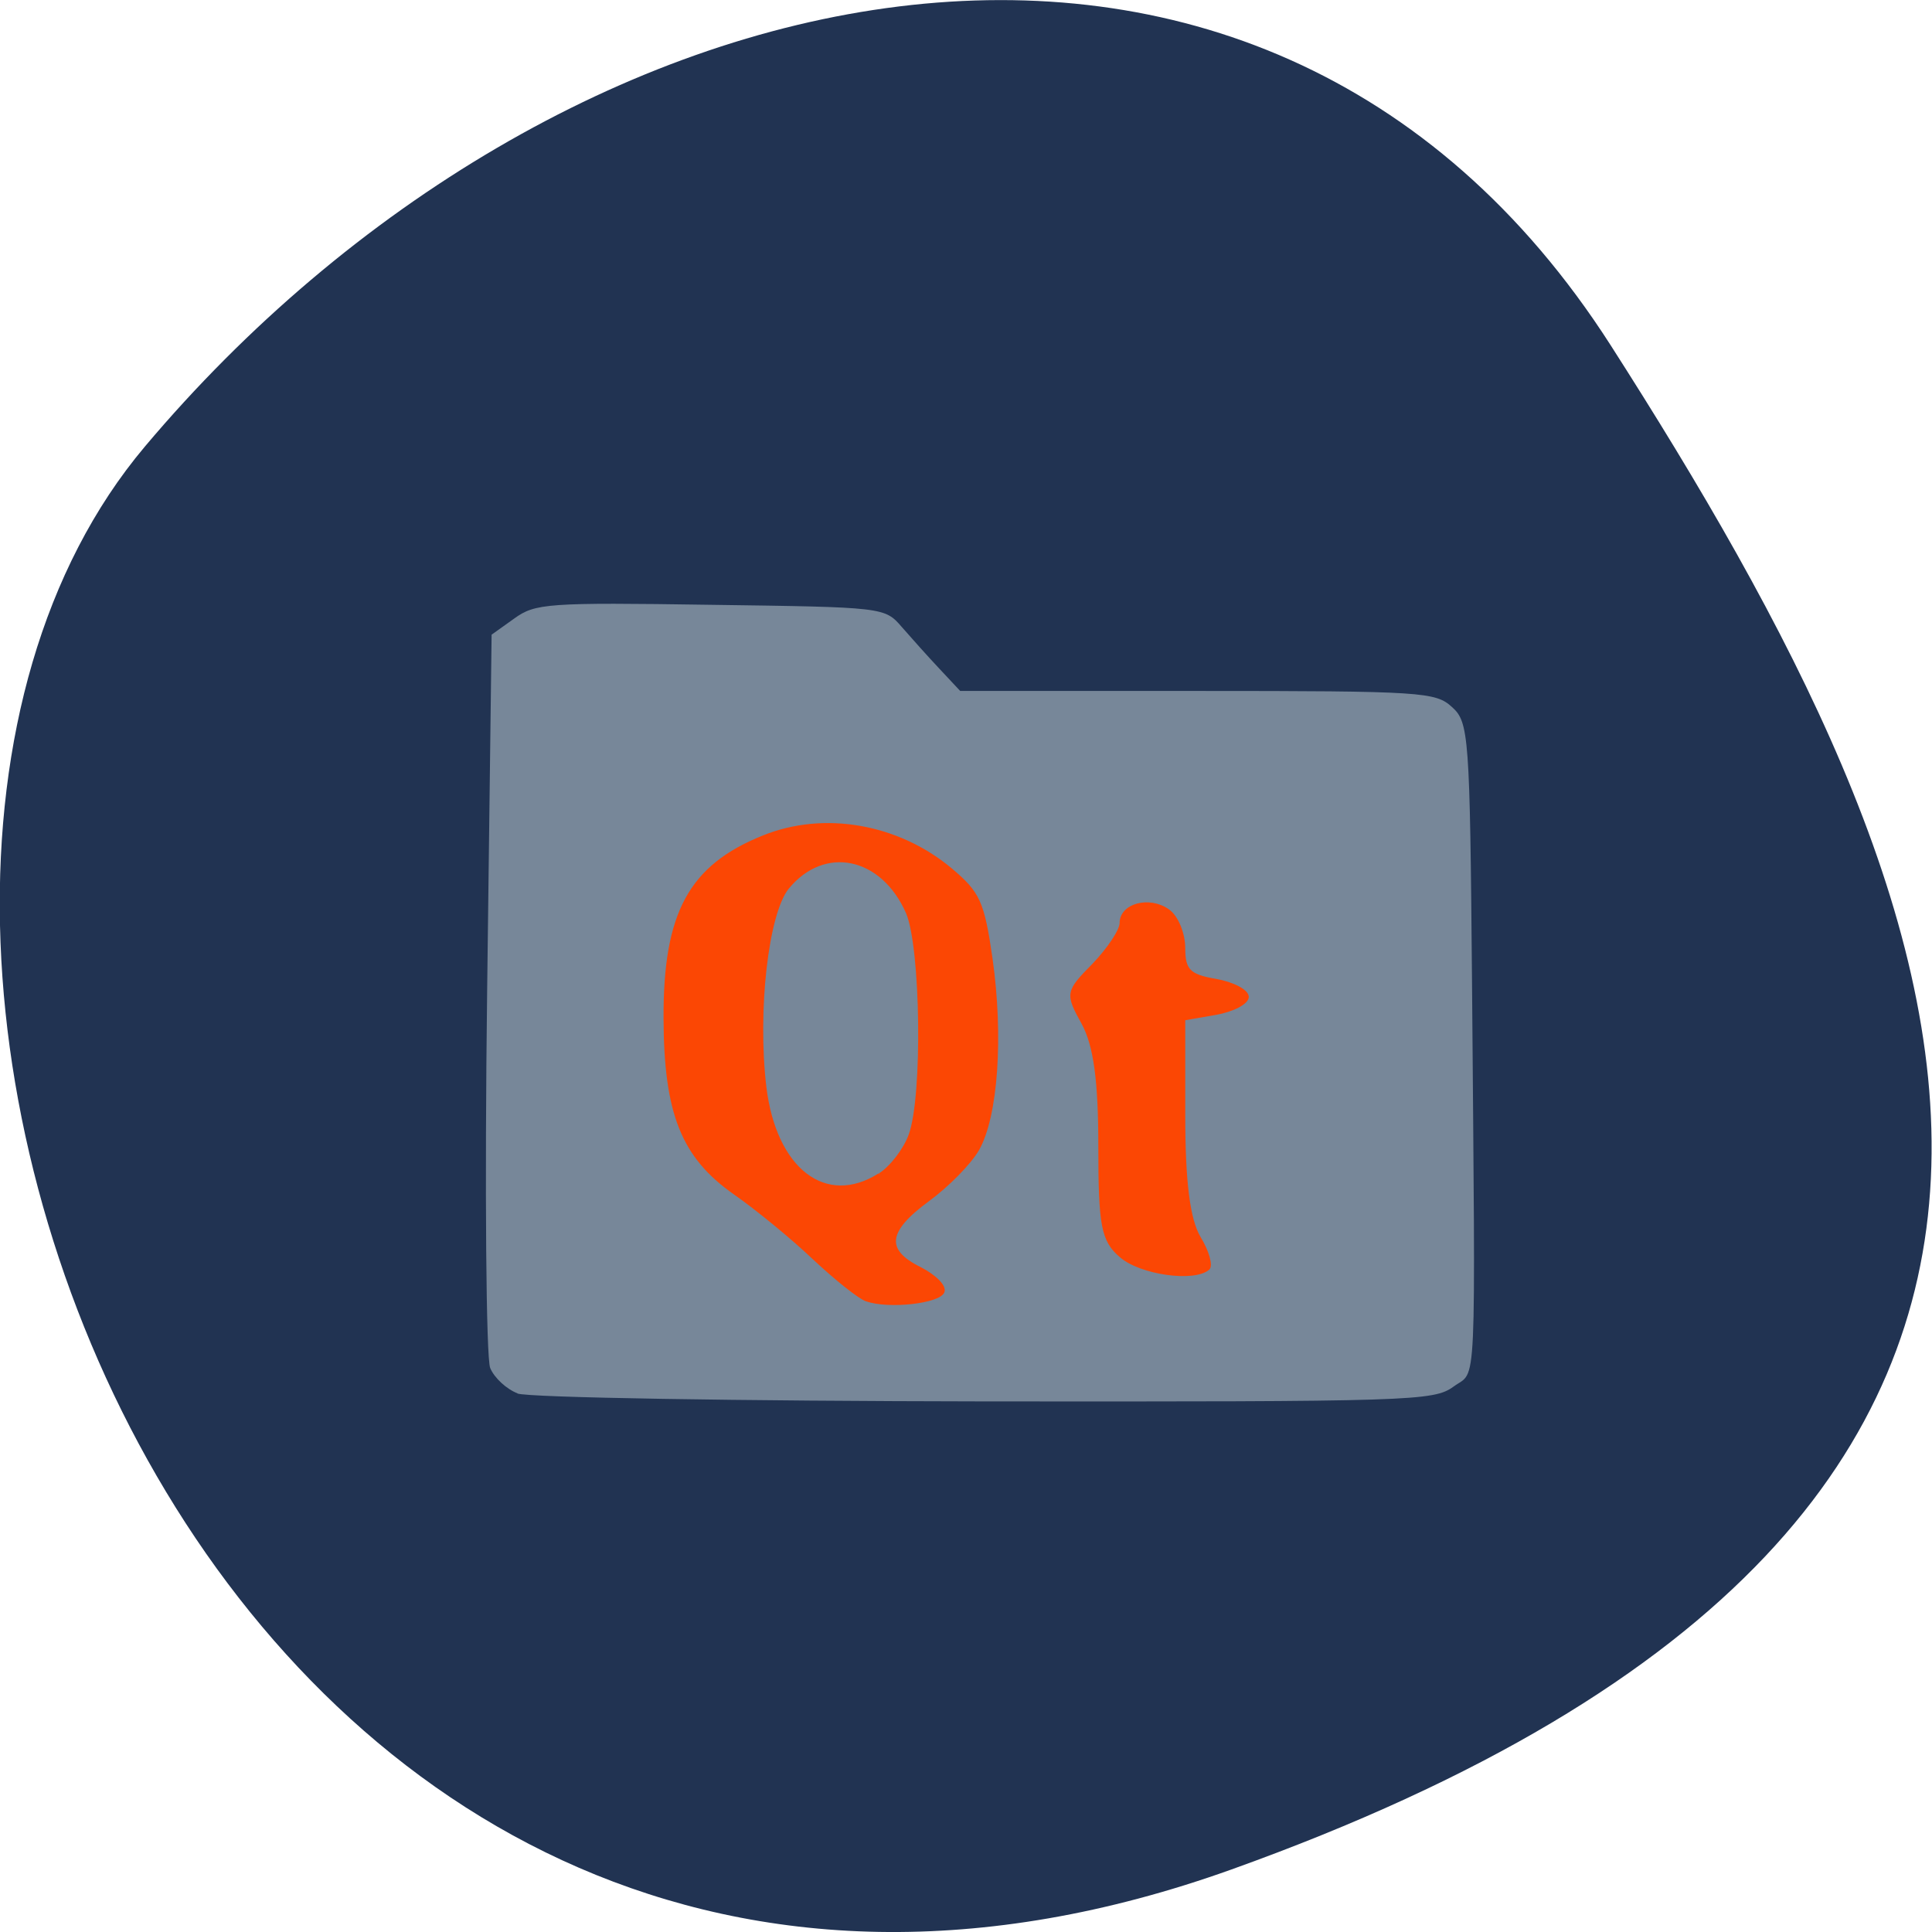 <svg xmlns="http://www.w3.org/2000/svg" viewBox="0 0 22 22"><path d="m 14.02 21.289 c -11.465 4.105 -17.04 -10.656 -12.371 -16.203 c 4.668 -5.543 12.664 -7.438 16.691 -1.156 c 4.02 6.281 7.145 13.25 -4.32 17.359" fill="#213352"/><path d="m 5.895 15.867 c -0.125 -0.047 -0.266 -0.176 -0.313 -0.289 c -0.047 -0.113 -0.063 -2.039 -0.035 -4.281 l 0.051 -4.07 l 0.258 -0.184 c 0.238 -0.172 0.375 -0.184 2.238 -0.156 c 1.977 0.027 1.98 0.027 2.176 0.254 c 0.109 0.125 0.301 0.34 0.43 0.477 l 0.234 0.25 h 2.703 c 2.566 0 2.711 0.012 2.898 0.184 c 0.191 0.172 0.203 0.32 0.227 3.113 c 0.039 4.832 0.059 4.426 -0.211 4.625 c -0.227 0.164 -0.461 0.172 -5.336 0.168 c -2.813 -0.004 -5.199 -0.043 -5.324 -0.09" fill="#778799"/><g stroke-opacity="0.969" fill="#ff4500" stroke="#ff4500" fill-opacity="0.969" transform="scale(0.086)"><path d="m 114.73 172.18 c -0.955 -0.318 -4.091 -2.818 -7 -5.545 c -2.864 -2.727 -7.591 -6.591 -10.455 -8.591 c -6.955 -4.864 -9.227 -10.636 -9.273 -23.23 c -0.045 -13.909 3.318 -20.14 13.05 -24.05 c 8.05 -3.273 17.864 -1.545 24.864 4.318 c 3.727 3.136 4.273 4.318 5.364 11.864 c 1.455 10.318 0.727 20.864 -1.773 25.27 c -1.045 1.818 -4 4.818 -6.545 6.682 c -5.591 4.091 -5.909 6.636 -1.136 9 c 1.955 1 3.364 2.364 3.091 3.136 c -0.455 1.409 -7.273 2.182 -10.182 1.136 m 1.727 -16.682 c 1.5 -0.955 3.318 -3.318 4 -5.227 c 1.864 -5.091 1.591 -24.864 -0.364 -29.409 c -3.318 -7.545 -10.955 -9.136 -15.773 -3.273 c -2.727 3.364 -4.182 16.273 -3 26.318 c 1.318 10.955 8 16.09 15.09 11.591" stroke-width="0.29"/><path d="m 148.41 166.36 c -2.455 -2.091 -2.818 -4.045 -2.818 -14.591 c 0 -8.682 -0.636 -13.364 -2.227 -16.273 c -2.182 -3.955 -2.136 -4.182 1.409 -7.773 c 2 -2.091 3.636 -4.545 3.636 -5.5 c 0 -2.455 3.773 -3.455 6.273 -1.682 c 1.182 0.818 2.091 3.091 2.091 5 c 0 2.909 0.682 3.636 4.182 4.227 c 2.318 0.409 4.227 1.409 4.227 2.227 c 0 0.818 -1.909 1.818 -4.227 2.227 l -4.182 0.727 v 12.727 c 0 8.818 0.636 13.818 2.045 16.182 c 1.136 1.864 1.636 3.727 1.182 4.136 c -1.909 1.636 -8.955 0.636 -11.591 -1.636" stroke-width="0.33"/></g></svg>